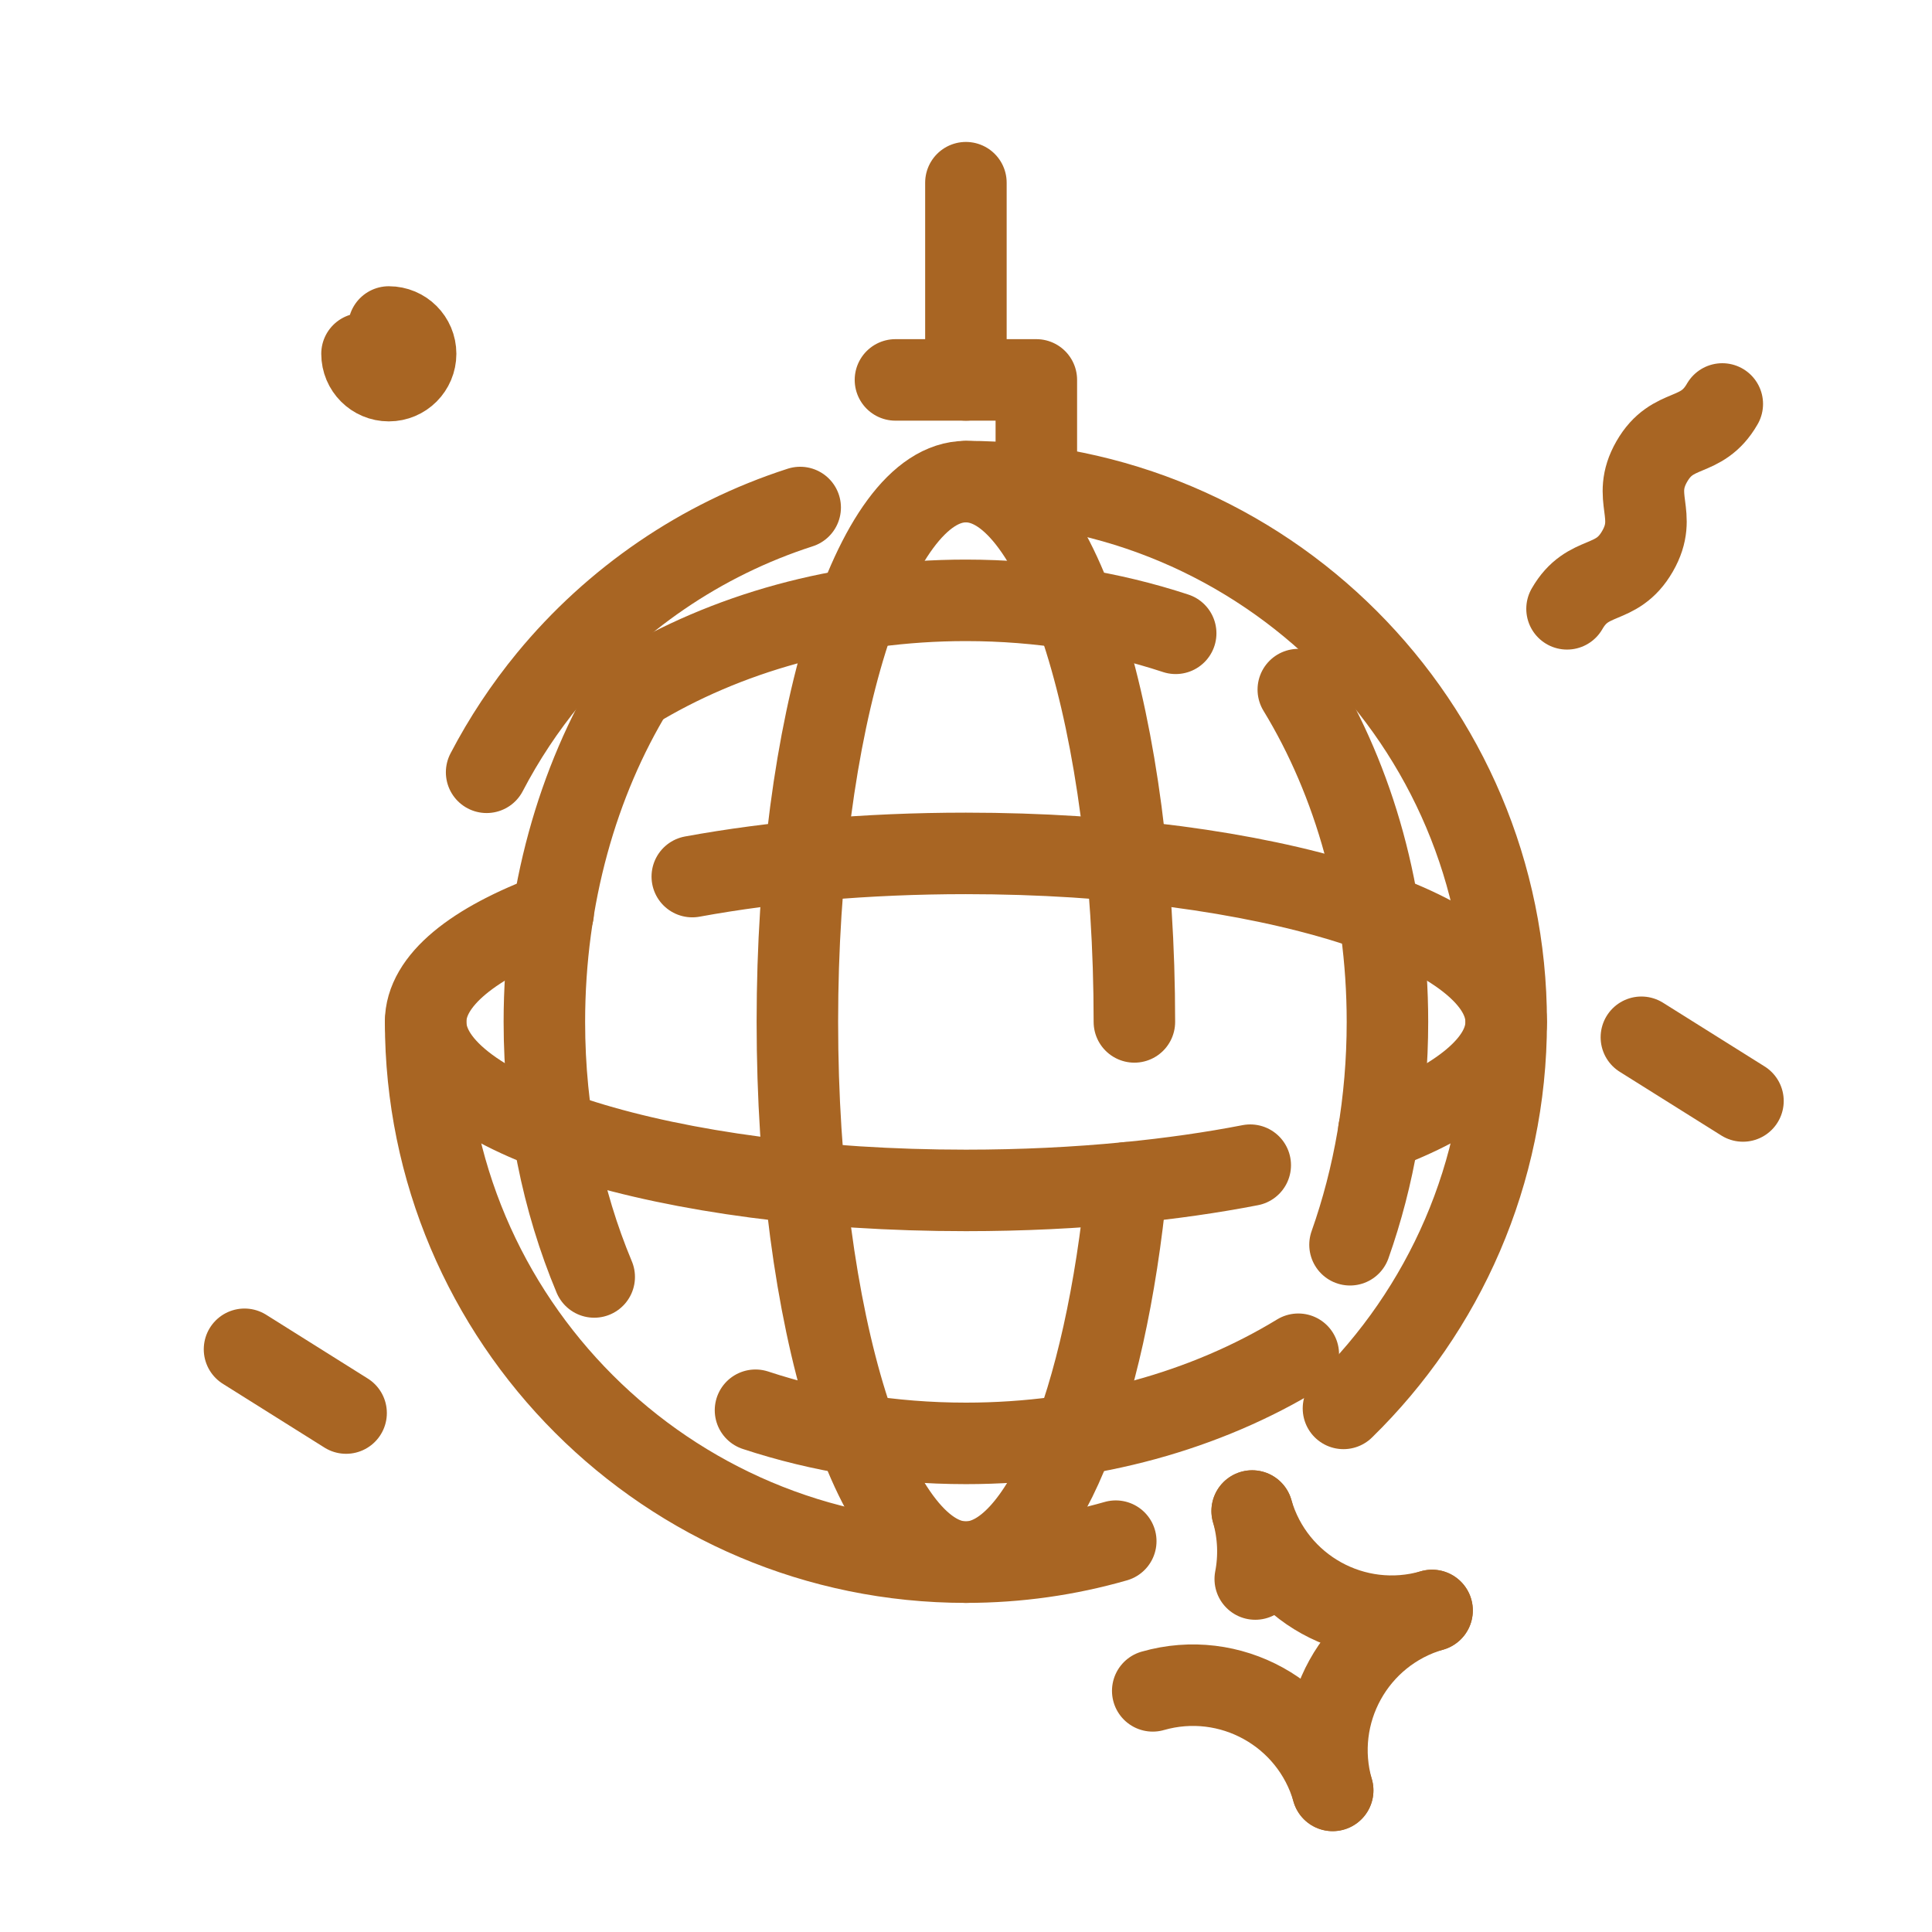 <svg viewBox="0 0 64 64" xmlns="http://www.w3.org/2000/svg" fill="#A86523" stroke="#A86523"><g id="SVGRepo_bgCarrier" stroke-width="0"></g><g id="SVGRepo_tracerCarrier" stroke-linecap="round" stroke-linejoin="round"></g><g id="SVGRepo_iconCarrier"><path d=" M44.146,59.309c-0.736-2.555,0.736-5.223,3.293-5.961" fill="none" stroke="#A86523" stroke-linecap="round" stroke-linejoin="round" stroke-miterlimit="10" stroke-width="2.7"></path><path d=" M38.186,56.012c2.559-0.734,5.227,0.742,5.961,3.297" fill="none" stroke="#A86523" stroke-linecap="round" stroke-linejoin="round" stroke-miterlimit="10" stroke-width="2.7"></path><path d=" M47.439,53.348c-2.559,0.738-5.223-0.736-5.959-3.293" fill="none" stroke="#A86523" stroke-linecap="round" stroke-linejoin="round" stroke-miterlimit="10" stroke-width="2.7"></path><path d=" M41.48,50.055c0.217,0.76,0.242,1.527,0.102,2.252" fill="none" stroke="#A86523" stroke-linecap="round" stroke-linejoin="round" stroke-miterlimit="10" stroke-width="2.7"></path><path d=" M57.053,13.382c-0.701,1.22-1.631,0.685-2.334,1.904c-0.701,1.22,0.229,1.755-0.475,2.976c-0.703,1.222-1.633,0.687-2.334,1.906" fill="none" stroke="#A86523" stroke-linecap="round" stroke-linejoin="round" stroke-miterlimit="10" stroke-width="2.7"></path><path d=" M12.88,10.832c0.491,0,0.888,0.397,0.888,0.888c0,0.491-0.397,0.889-0.888,0.889s-0.888-0.397-0.888-0.889" fill="none" stroke="#A86523" stroke-linecap="round" stroke-linejoin="round" stroke-miterlimit="10" stroke-width="2.7"></path><line fill="none" stroke="#A86523" stroke-linecap="round" stroke-linejoin="round" stroke-miterlimit="10" stroke-width="2.7" x1="11.465" x2="8.1" y1="46.809" y2="44.697"></line><line fill="none" stroke="#A86523" stroke-linecap="round" stroke-linejoin="round" stroke-miterlimit="10" stroke-width="2.7" x1="57.738" x2="54.373" y1="36.471" y2="34.361"></line><path d=" M36.961,51.053c-1.576,0.453-3.242,0.695-4.964,0.695c-9.885,0-17.897-8.012-17.897-17.896" fill="none" stroke="#A86523" stroke-linecap="round" stroke-linejoin="round" stroke-miterlimit="10" stroke-width="2.7"></path><path d=" M31.997,15.954c9.886,0,17.898,8.014,17.898,17.898c0,5.018-2.064,9.553-5.391,12.803" fill="none" stroke="#A86523" stroke-linecap="round" stroke-linejoin="round" stroke-miterlimit="10" stroke-width="2.7"></path><path d=" M16.12,25.583c0.577-1.107,1.268-2.147,2.055-3.104c2.154-2.613,5.034-4.605,8.332-5.667" fill="none" stroke="#A86523" stroke-linecap="round" stroke-linejoin="round" stroke-miterlimit="10" stroke-width="2.7"></path><line fill="none" stroke="#A86523" stroke-linecap="round" stroke-linejoin="round" stroke-miterlimit="10" stroke-width="2.7" x1="31.997" x2="31.997" y1="12.585" y2="6.052"></line><path d=" M37.326,39.182c-0.707,7.281-2.826,12.566-5.33,12.566c-3.082,0-5.582-8.012-5.582-17.896c0-9.884,2.5-17.898,5.582-17.898 c3.083,0,5.582,8.014,5.582,17.898" fill="none" stroke="#A86523" stroke-linecap="round" stroke-linejoin="round" stroke-miterlimit="10" stroke-width="2.7"></path><path d=" M19.684,42.301c-1.053-2.516-1.651-5.393-1.651-8.449c0-4.152,1.104-7.974,2.955-11.012" fill="none" stroke="#A86523" stroke-linecap="round" stroke-linejoin="round" stroke-miterlimit="10" stroke-width="2.7"></path><path d=" M43.008,22.844c1.85,3.036,2.953,6.856,2.953,11.007c0,2.633-0.443,5.133-1.24,7.383" fill="none" stroke="#A86523" stroke-linecap="round" stroke-linejoin="round" stroke-miterlimit="10" stroke-width="2.7"></path><path d=" M43.008,44.861c-3.037,1.852-6.859,2.953-11.011,2.953c-2.473,0-4.828-0.391-6.97-1.098" fill="none" stroke="#A86523" stroke-linecap="round" stroke-linejoin="round" stroke-miterlimit="10" stroke-width="2.7"></path><path d=" M20.988,22.841c3.037-1.851,6.857-2.954,11.009-2.954c2.464,0,4.812,0.389,6.949,1.092" fill="none" stroke="#A86523" stroke-linecap="round" stroke-linejoin="round" stroke-miterlimit="10" stroke-width="2.7"></path><path d=" M41.416,38.598c-1.266,0.246-2.639,0.443-4.09,0.584c-1.684,0.164-3.473,0.252-5.33,0.252c-9.884,0-17.897-2.498-17.897-5.582 c0-1.373,1.589-2.63,4.225-3.602" fill="none" stroke="#A86523" stroke-linecap="round" stroke-linejoin="round" stroke-miterlimit="10" stroke-width="2.7"></path><path d=" M22.933,29.038c2.658-0.487,5.757-0.768,9.063-0.768c9.884,0,17.898,2.498,17.898,5.582c0,1.371-1.586,2.627-4.217,3.598" fill="none" stroke="#A86523" stroke-linecap="round" stroke-linejoin="round" stroke-miterlimit="10" stroke-width="2.7"></path><polyline fill="none" points=" 29.663,12.585 34.33,12.585 34.33,16.114 " stroke="#A86523" stroke-linecap="round" stroke-linejoin="round" stroke-miterlimit="10" stroke-width="2.7"></polyline></g></svg>